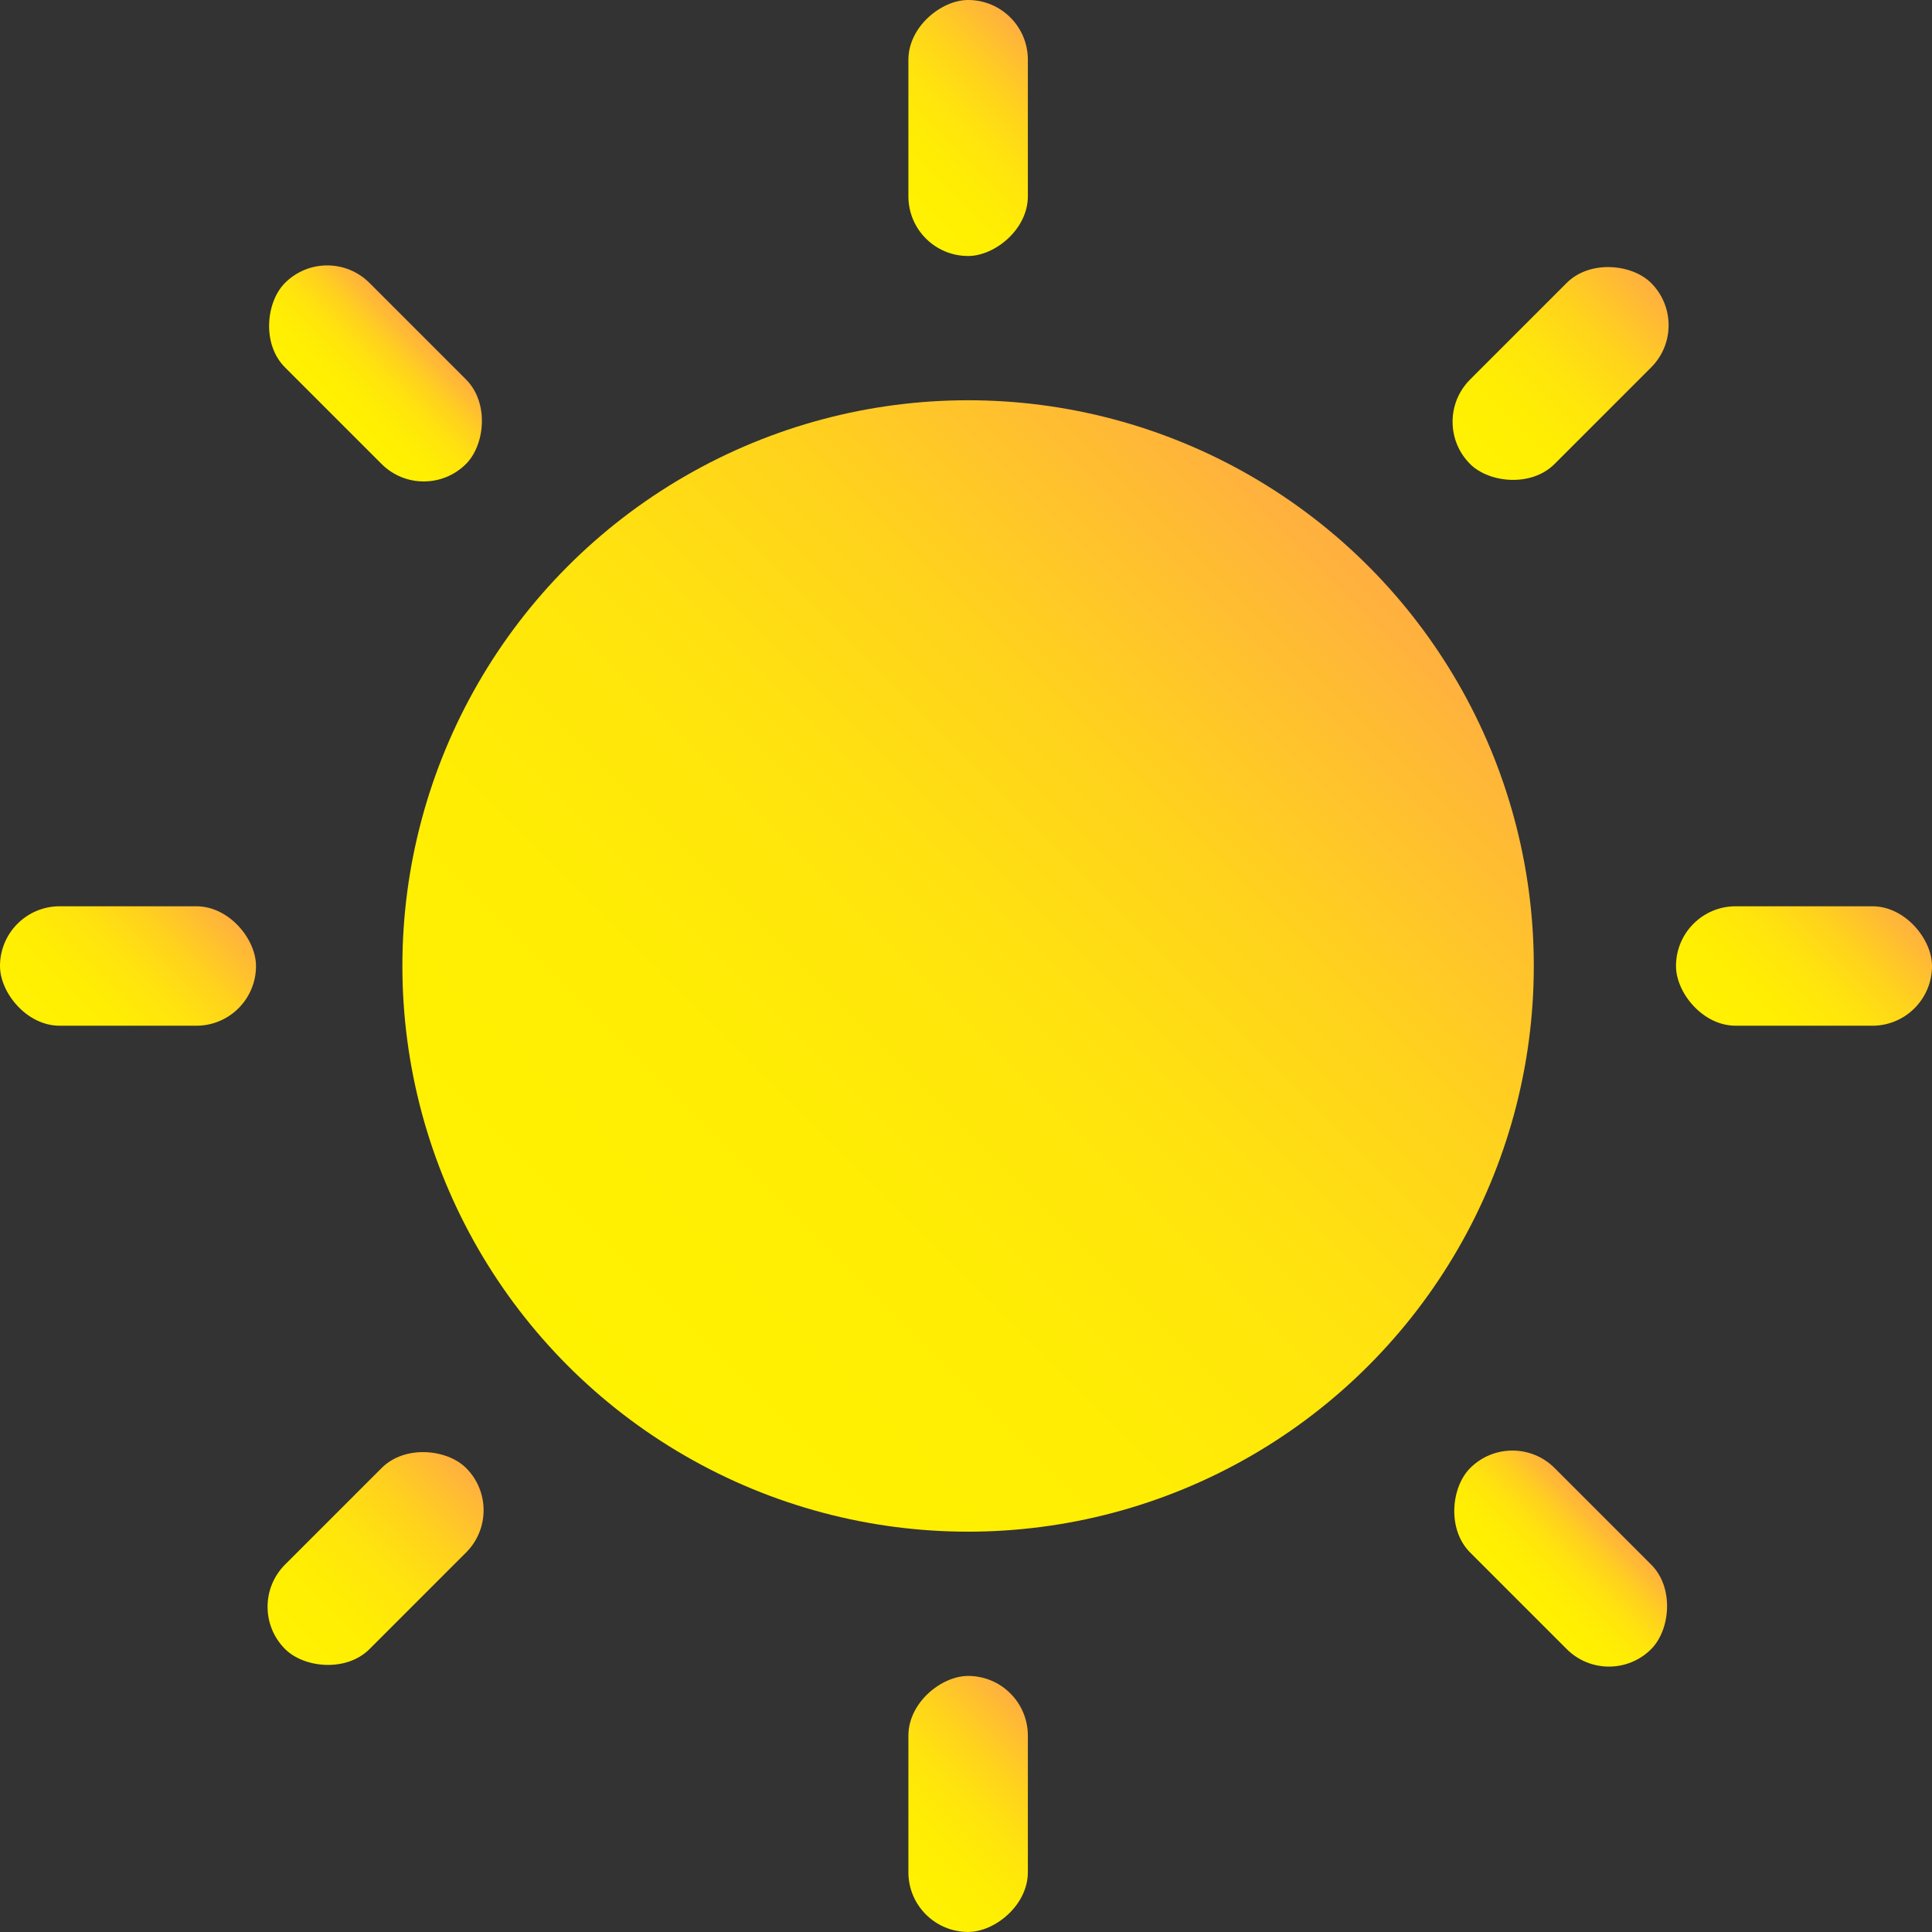 <?xml version="1.0" encoding="UTF-8"?>
<svg id="Layer_2" data-name="Layer 2" xmlns="http://www.w3.org/2000/svg" xmlns:xlink="http://www.w3.org/1999/xlink"
     viewBox="0 0 299.99 299.99">
	<rect x="0" y="0" width="299.99" height="299.99" fill="#333333" stroke="none"/>
	<defs>
		<style>
			.cls-1 {
			fill: url(#linear-gradient-2);
			}

			.cls-2 {
			fill: url(#linear-gradient-6);
			}

			.cls-3 {
			fill: url(#linear-gradient-5);
			}

			.cls-4 {
			fill: url(#linear-gradient-7);
			}

			.cls-5 {
			fill: url(#linear-gradient-9);
			}

			.cls-6 {
			fill: url(#linear-gradient-3);
			}

			.cls-7 {
			fill: url(#linear-gradient);
			}

			.cls-8 {
			fill: url(#linear-gradient-4);
			}

			.cls-9 {
			fill: url(#linear-gradient-8);
			}
		</style>
		<linearGradient id="linear-gradient" x1="212.43" y1="87.88" x2="88.21" y2="212.1" gradientUnits="userSpaceOnUse">
			<stop offset="0" stop-color="#ffaf40"/>
			<stop offset=".08" stop-color="#ffba35"/>
			<stop offset=".28" stop-color="#ffd21d"/>
			<stop offset=".5" stop-color="#ffe40d"/>
			<stop offset=".73" stop-color="#ffee03"/>
			<stop offset="1" stop-color="#fff200"/>
		</linearGradient>
		<linearGradient id="linear-gradient-2" x1="291.97" y1="138.14" x2="268.25" y2="161.85"
		                xlink:href="#linear-gradient"/>
		<linearGradient id="linear-gradient-3" x1="31.73" y1="138.14" x2="8.02" y2="161.85" xlink:href="#linear-gradient"/>
		<linearGradient id="linear-gradient-4" x1="162.18" y1="8.02" x2="138.46" y2="31.73"
		                gradientTransform="translate(170.2 -130.45) rotate(90)" xlink:href="#linear-gradient"/>
		<linearGradient id="linear-gradient-5" x1="162.18" y1="268.25" x2="138.46" y2="291.97"
		                gradientTransform="translate(430.43 129.79) rotate(90)" xlink:href="#linear-gradient"/>
		<linearGradient id="linear-gradient-6" x1="64.87" y1="51.43" x2="51.75" y2="64.54"
		                gradientTransform="translate(140.55 57.75) rotate(135)" xlink:href="#linear-gradient"/>
		<linearGradient id="linear-gradient-7" x1="248.89" y1="235.44" x2="235.77" y2="248.56"
		                gradientTransform="translate(584.8 241.77) rotate(135)" xlink:href="#linear-gradient"/>
		<linearGradient id="linear-gradient-8" x1="256.38" y1="43.93" x2="228.28" y2="72.04"
		                gradientTransform="translate(111.98 -154.37) rotate(45)" xlink:href="#linear-gradient"/>
		<linearGradient id="linear-gradient-9" x1="72.37" y1="227.95" x2="44.26" y2="256.06"
		                gradientTransform="translate(188.2 29.65) rotate(45)" xlink:href="#linear-gradient"/>
	</defs>
	<circle class="cls-7" cx="150.32" cy="149.99" r="87.84"/>
	<rect class="cls-1" x="260.24" y="140.72" width="39.75" height="18.55" rx="9.27" ry="9.27"/>
	<rect class="cls-6" x="0" y="140.72" width="39.75" height="18.55" rx="9.27" ry="9.27"/>
	<rect class="cls-8" x="130.45" y="10.6" width="39.75" height="18.55" rx="9.27" ry="9.27"
	      transform="translate(130.45 170.2) rotate(-90)"/>
	<rect class="cls-3" x="130.45" y="270.84" width="39.75" height="18.55" rx="9.27" ry="9.27"
	      transform="translate(-129.79 430.43) rotate(-90)"/>
	<rect class="cls-2" x="38.44" y="48.71" width="39.75" height="18.55" rx="9.27" ry="9.27"
	      transform="translate(58.54 140.22) rotate(-135)"/>
	<rect class="cls-4" x="222.45" y="232.73" width="39.75" height="18.55" rx="9.27" ry="9.27"
	      transform="translate(242.56 584.48) rotate(-135)"/>
	<rect class="cls-9" x="222.45" y="48.71" width="39.75" height="18.55" rx="9.27" ry="9.27"
	      transform="translate(29.97 188.34) rotate(-45)"/>
	<rect class="cls-5" x="38.44" y="232.73" width="39.75" height="18.55" rx="9.27" ry="9.27"
	      transform="translate(-154.04 112.11) rotate(-45)"/>
</svg>
